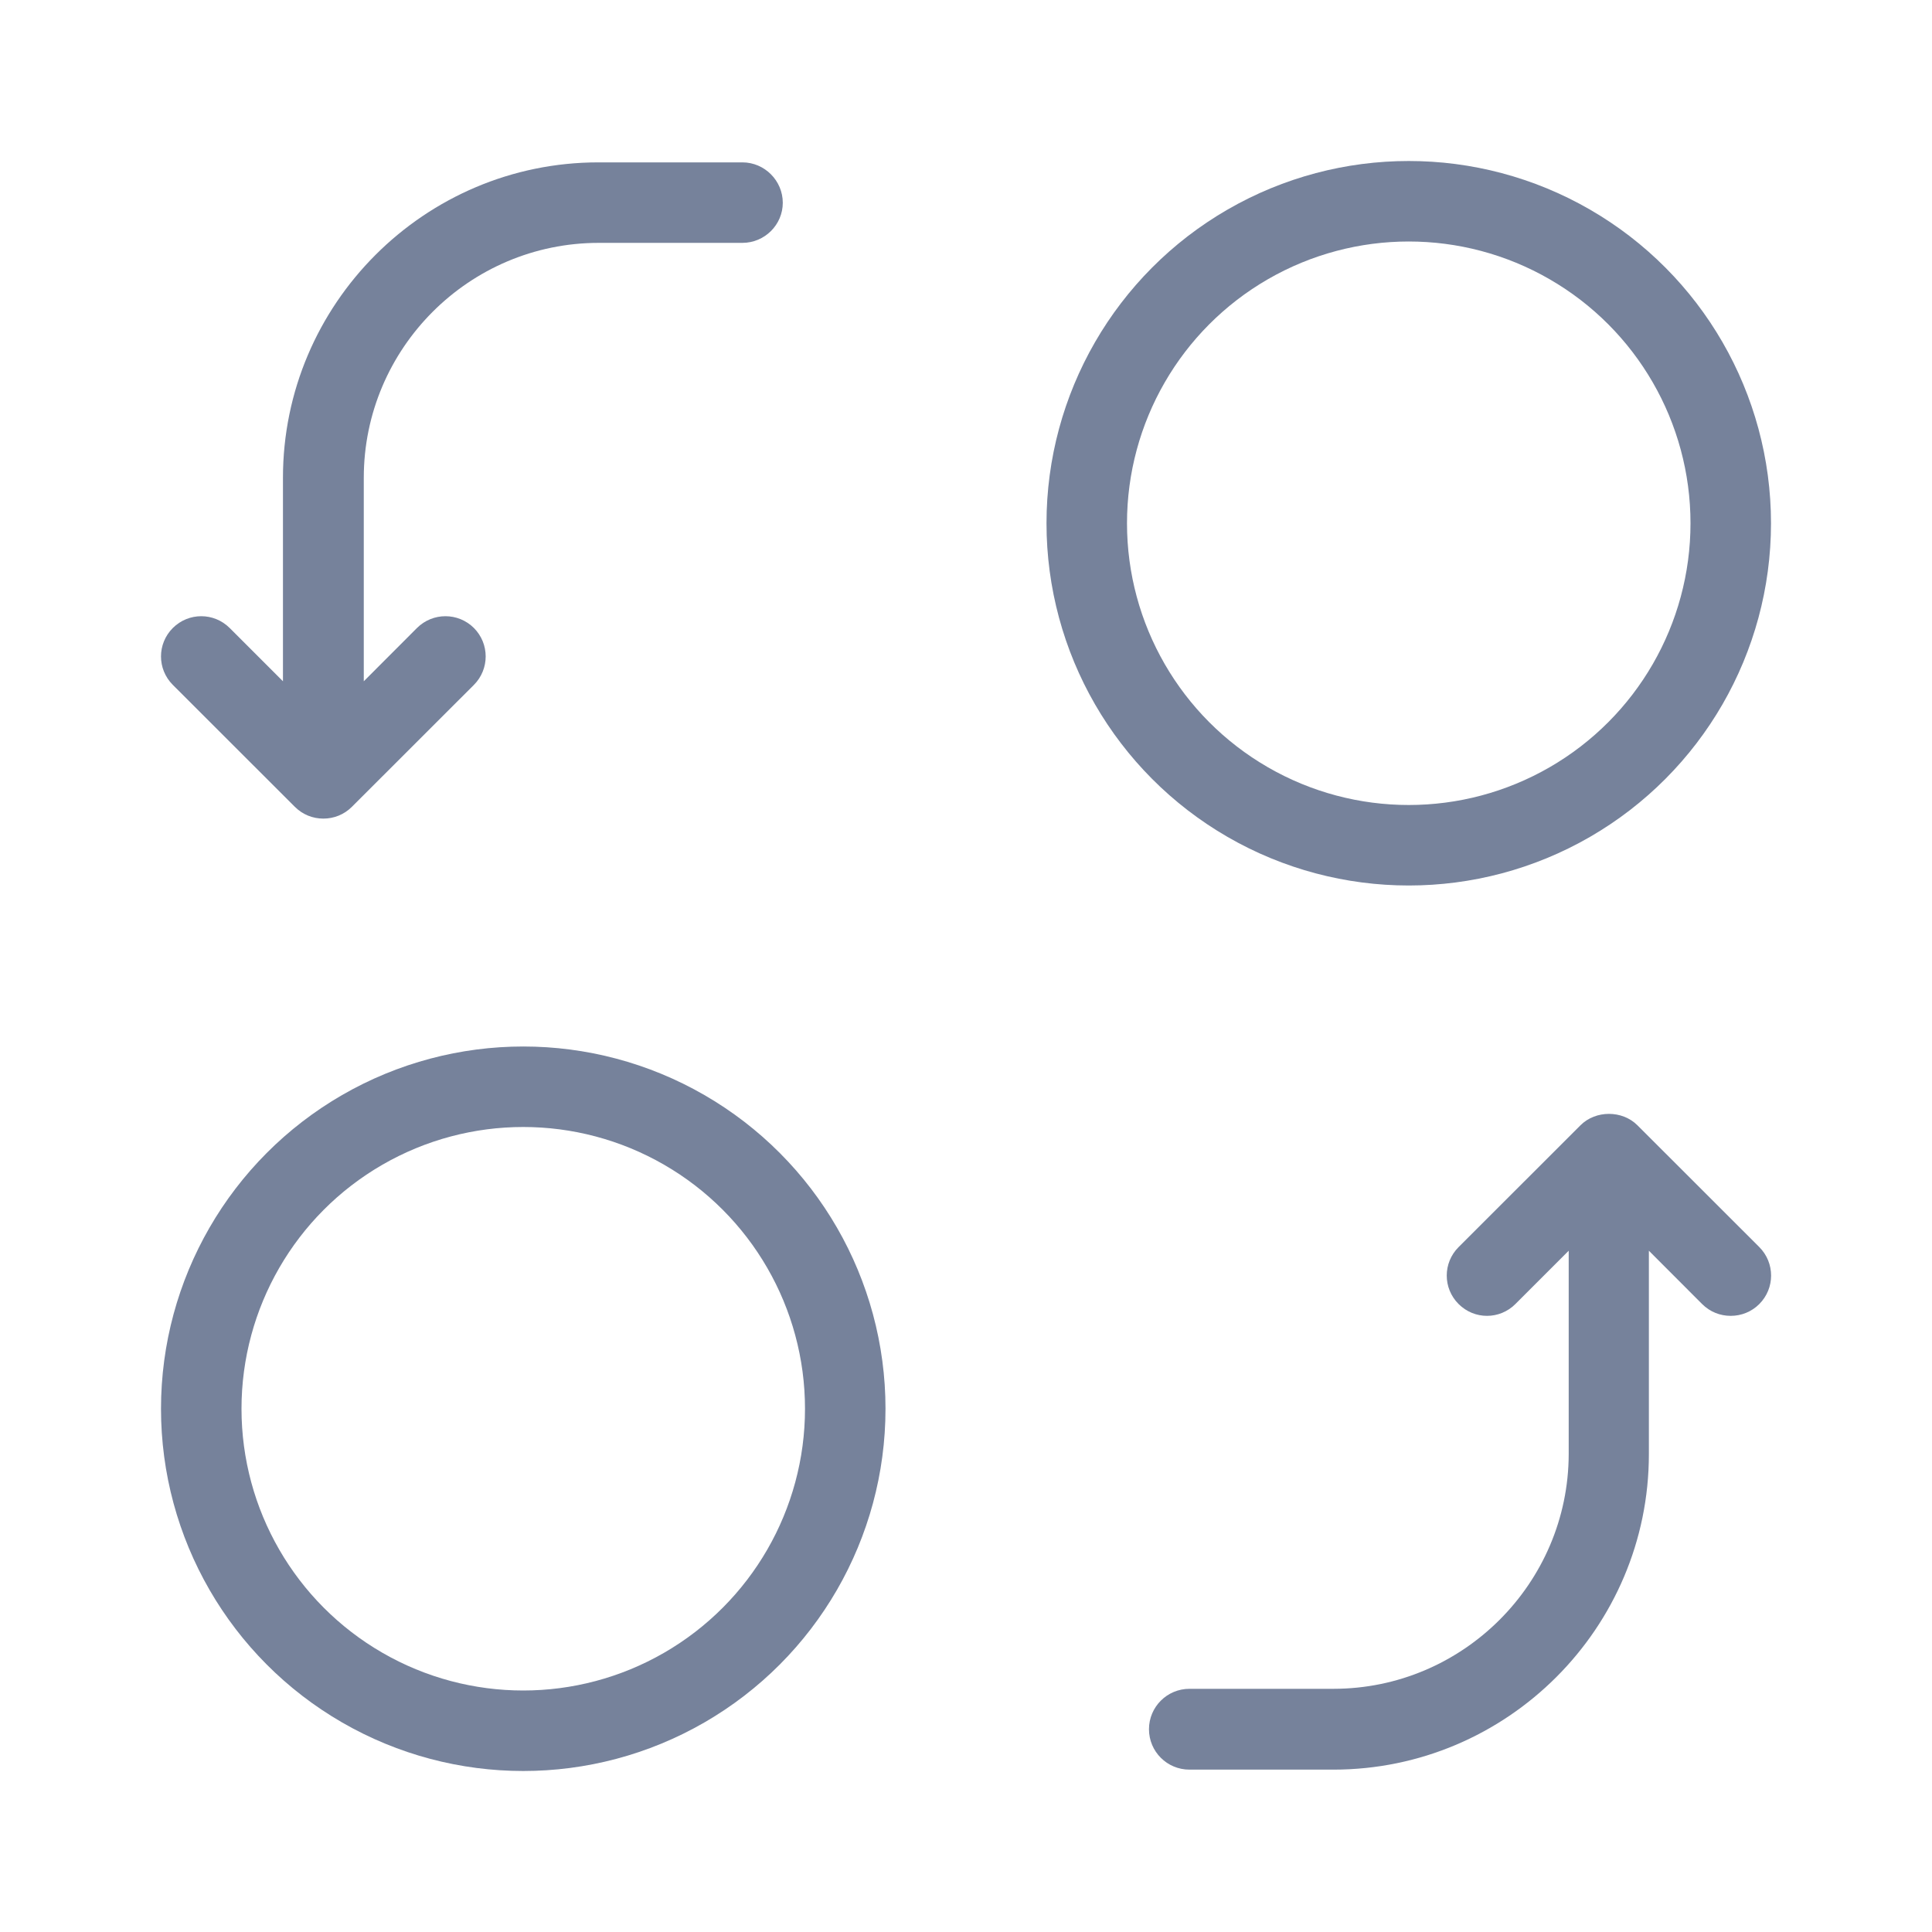 <svg width="24" height="24" viewBox="0 0 24 24" fill="none" xmlns="http://www.w3.org/2000/svg">
<path d="M9.222 2.017H7.434C5.274 2.017 3.515 3.776 3.515 5.936V8.463L2.853 7.801C2.657 7.606 2.343 7.606 2.147 7.801C1.951 7.997 1.951 8.312 2.147 8.508L3.662 10.022C3.76 10.12 3.886 10.169 4.017 10.169C4.147 10.169 4.274 10.12 4.372 10.022L5.887 8.508C6.082 8.312 6.082 7.997 5.887 7.801C5.691 7.606 5.376 7.606 5.18 7.801L4.519 8.463V5.936C4.519 4.327 5.829 3.017 7.438 3.017H9.222C9.499 3.017 9.724 2.792 9.724 2.519C9.724 2.245 9.499 2.017 9.222 2.017Z" fill="#76829B"/>
<path d="M16.564 20.979H14.776C14.498 20.979 14.273 21.204 14.273 21.481C14.273 21.759 14.498 21.983 14.776 21.983H16.564C18.723 21.983 20.483 20.224 20.483 18.064V15.537L21.144 16.199C21.242 16.297 21.369 16.346 21.499 16.346C21.63 16.346 21.757 16.297 21.855 16.199C22.05 16.003 22.05 15.688 21.855 15.492L20.34 13.978C20.152 13.79 19.822 13.79 19.634 13.978L18.119 15.492C17.923 15.688 17.923 16.003 18.119 16.199C18.315 16.395 18.629 16.395 18.825 16.199L19.487 15.537V18.064C19.483 19.669 18.172 20.979 16.564 20.979Z" fill="#76829B"/>
<circle cx="17.5" cy="6.5" r="4" stroke="#76829B"/>
<circle cx="6.5" cy="17.5" r="4" stroke="#76829B"/>
</svg>
